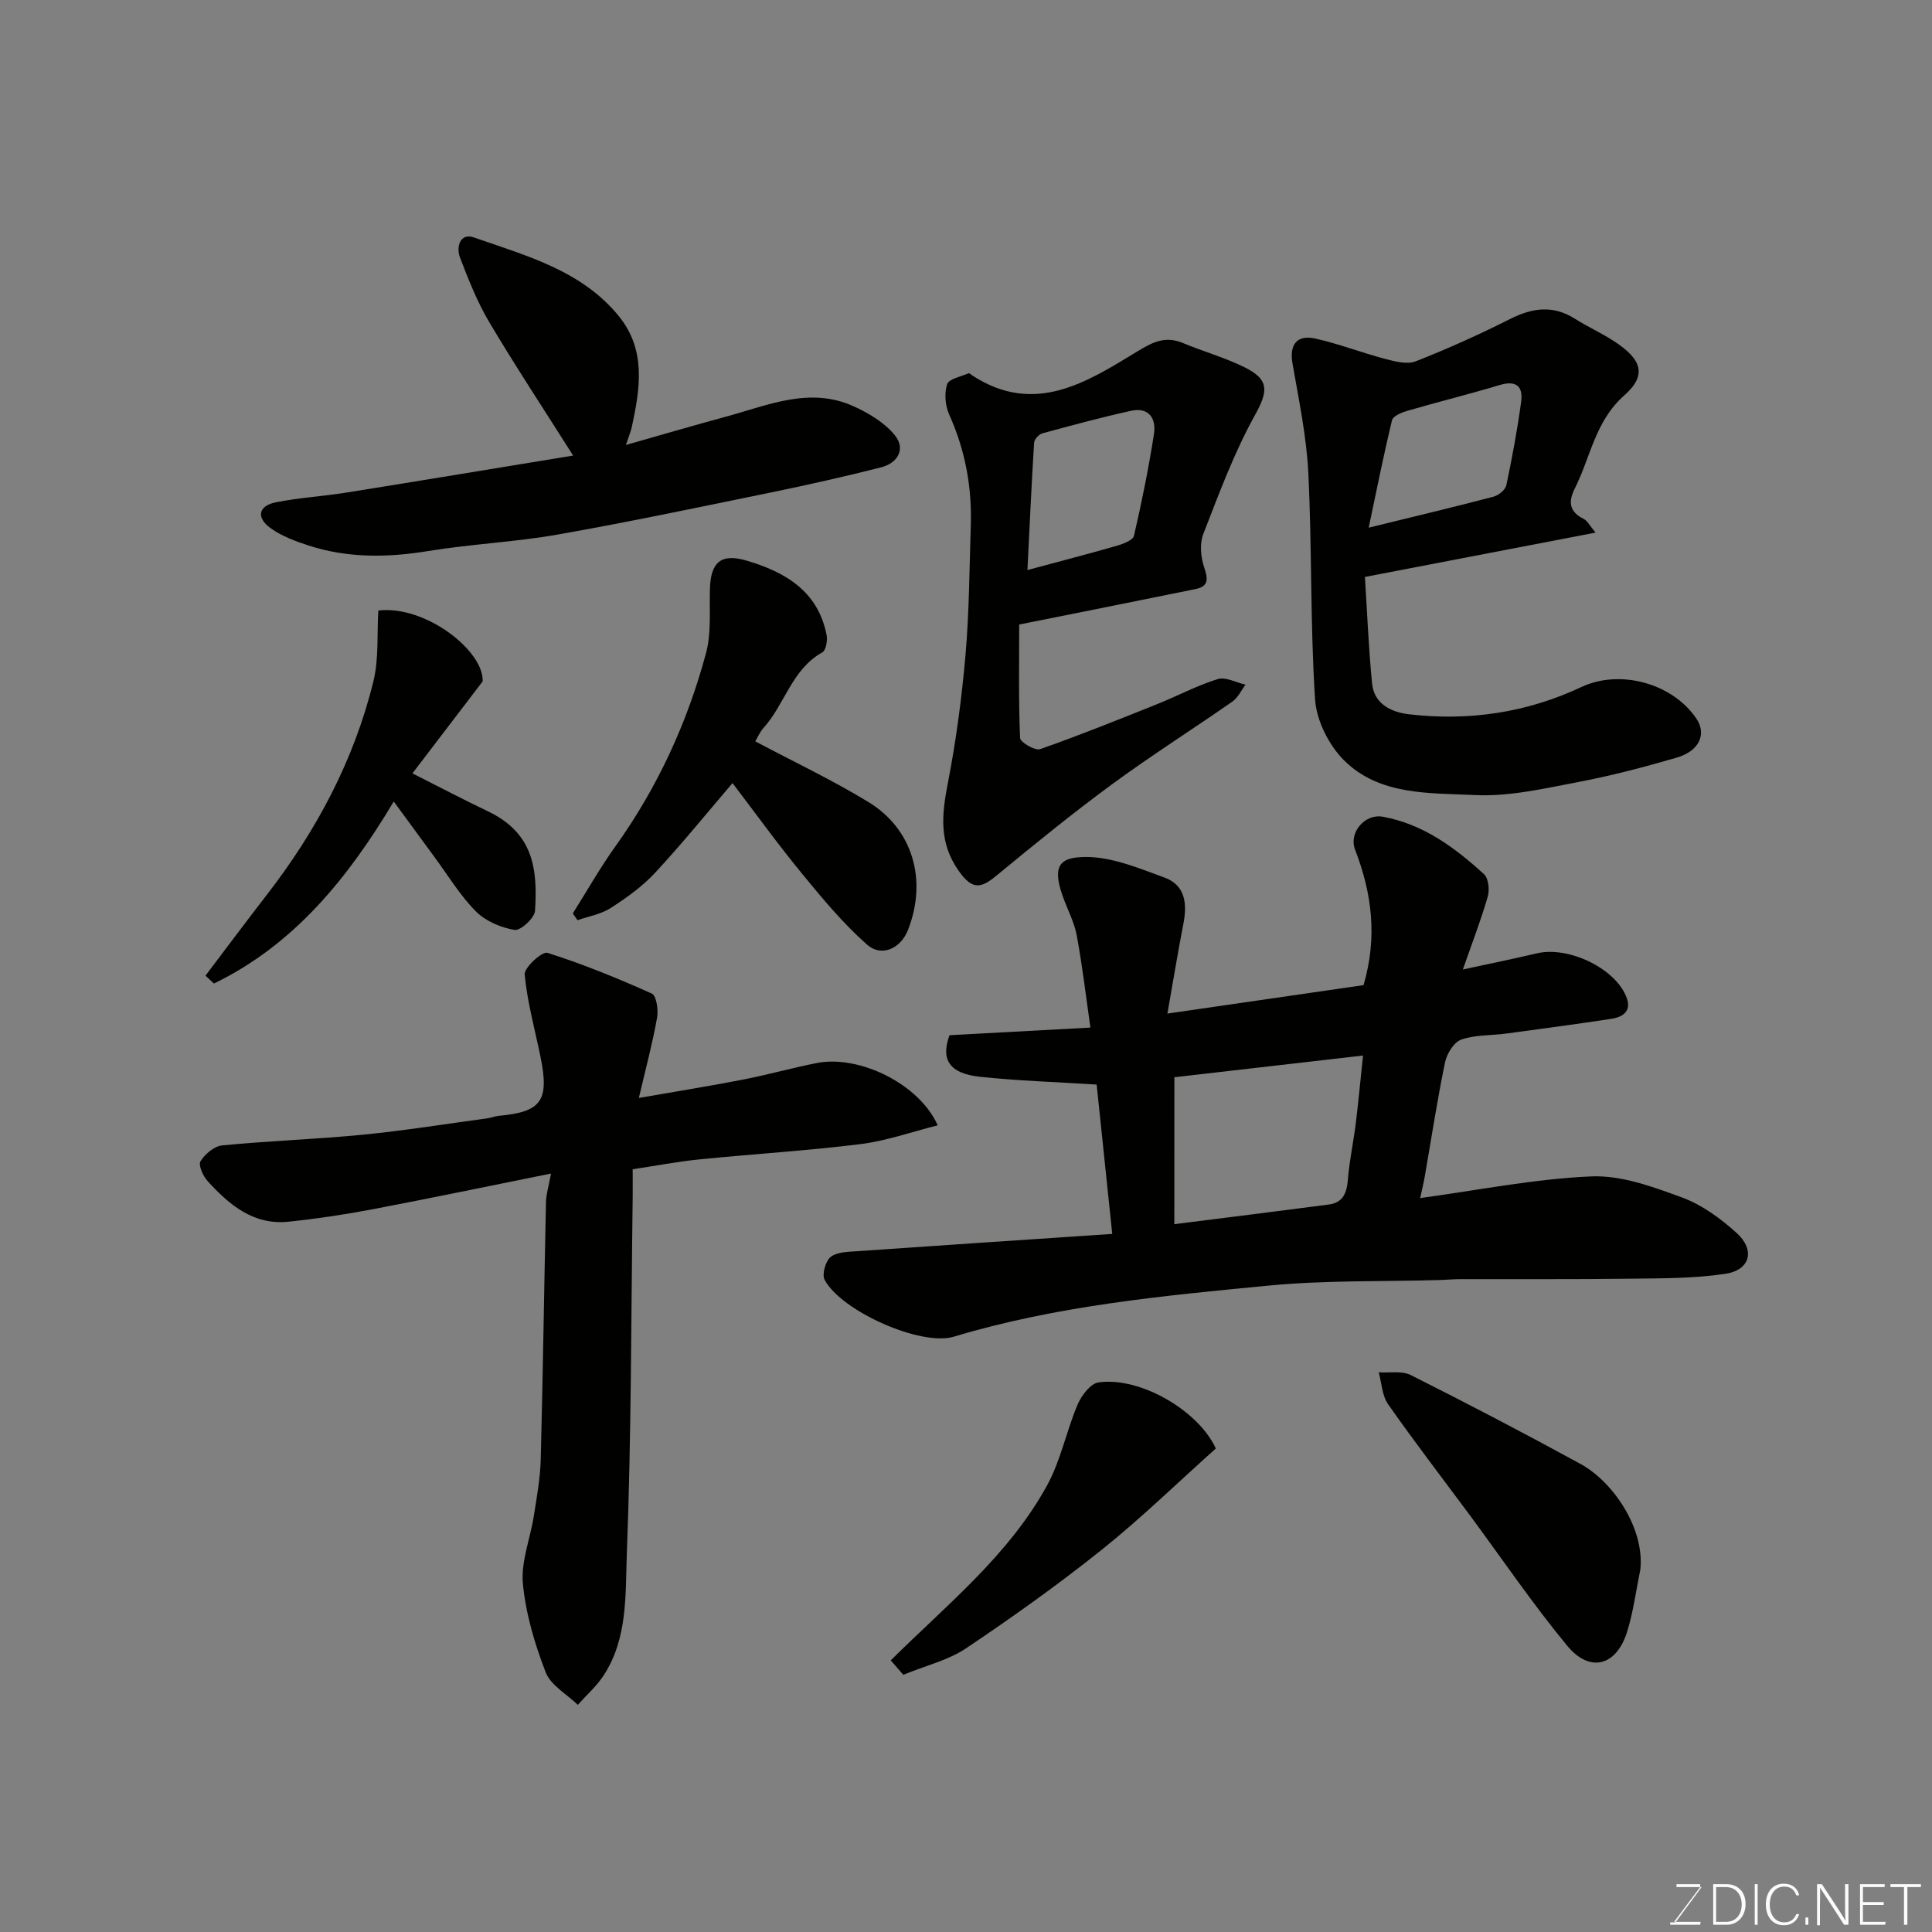 <svg enable-background="new 0 0 400 400" viewBox="0 0 400 400" xmlns="http://www.w3.org/2000/svg"><rect x="0" y="0" width="400" height="400" fill="#808080" stroke="none"/><g fill="#010100"><path d="m241.7 209.85c14.36-2.08 27.72-4.02 40.61-5.89 2.91-9.98 1.72-19.03-1.74-28-1.41-3.64 2.08-7.53 5.7-6.87 8.37 1.52 14.91 6.37 20.97 11.89.94.86 1.19 3.27.78 4.67-1.44 4.96-3.31 9.79-5.15 15.07 5.37-1.16 10.36-2.17 15.31-3.34 6.64-1.57 16.48 3.21 18.63 9.27 1 2.82-.94 3.94-3.22 4.29-7.27 1.11-14.56 2.08-21.84 3.06-3.09.41-6.36.23-9.22 1.24-1.52.54-2.98 2.92-3.35 4.7-1.62 7.82-2.82 15.73-4.19 23.6-.22 1.27-.53 2.52-.96 4.51 11.95-1.62 23.64-3.98 35.41-4.49 6.21-.27 12.75 2.14 18.77 4.35 4.14 1.52 8.01 4.35 11.33 7.35 3.92 3.54 2.83 7.7-2.33 8.47-6.46.97-13.1.93-19.67 1.01-11.72.15-23.44.06-35.15.09-1.49 0-2.98.15-4.47.19-11.76.34-23.58.02-35.27 1.15-21.93 2.11-43.92 4.17-65.19 10.58-6.74 2.03-23.19-5.22-26.73-11.77-.6-1.11.2-3.94 1.27-4.76 1.38-1.05 3.68-1.04 5.6-1.18 17.35-1.22 34.71-2.36 52.68-3.57-1.15-11.06-2.2-21.08-3.23-30.92-8.44-.54-16.36-.78-24.21-1.62-6.31-.68-8.11-3.59-6.25-8.6 9.74-.53 19.45-1.05 29.17-1.58-.94-6.52-1.67-12.84-2.83-19.07-.53-2.83-1.97-5.48-2.94-8.23-2.28-6.47-.33-8.02 4.89-8.02 5.41 0 10.94 2.33 16.19 4.25 4.37 1.59 4.75 5.45 3.93 9.62-1.17 6-2.15 12.06-3.3 18.55zm1.43 43.6c11.03-1.39 21.52-2.69 32.01-4.07 2.95-.39 3.71-2.44 3.93-5.2.31-3.89 1.15-7.73 1.63-11.6.55-4.44.95-8.89 1.5-14.04-13.75 1.58-26.46 3.04-39.06 4.49-.01 10.36-.01 19.8-.01 30.42z"/><path d="m194.14 232.99c-5.46 1.37-10.63 3.22-15.95 3.88-11.08 1.38-22.26 2.05-33.38 3.17-4.52.45-8.99 1.32-13.82 2.04 0 2.15.02 3.96 0 5.77-.33 24.6-.27 49.21-1.21 73.79-.32 8.48.23 17.56-4.82 25.26-1.46 2.23-3.54 4.06-5.33 6.07-2.29-2.23-5.62-4.05-6.66-6.76-2.27-5.86-4.12-12.1-4.71-18.33-.43-4.53 1.51-9.27 2.25-13.94.61-3.88 1.33-7.78 1.44-11.69.46-17.76.7-35.53 1.09-53.3.04-1.74.59-3.47 1.04-5.98-12.58 2.53-24.72 5.07-36.91 7.39-5.77 1.1-11.59 1.97-17.43 2.58-7.26.76-12.28-3.49-16.76-8.41-.95-1.04-1.96-3.32-1.47-4.11.93-1.49 2.85-3.12 4.5-3.28 9.67-.94 19.41-1.26 29.08-2.21 8.62-.84 17.19-2.23 25.79-3.39.81-.11 1.58-.45 2.39-.52 8.81-.81 10.47-3.1 8.66-12.09-1.16-5.72-2.76-11.4-3.3-17.17-.13-1.43 3.62-4.83 4.69-4.49 7.37 2.33 14.57 5.27 21.63 8.44.96.43 1.38 3.38 1.09 5-.93 5.22-2.31 10.37-3.77 16.61 8.01-1.4 14.85-2.49 21.65-3.82 5.11-1 10.13-2.42 15.24-3.42 8.74-1.7 21.17 4.32 24.98 12.91z"/><path d="m330.34 110.27c-16.03 3.08-31.46 6.05-47.75 9.18.47 7.32.76 14.7 1.48 22.05.42 4.33 4.11 5.98 7.69 6.39 12.35 1.43 24.32-.32 35.65-5.65 7.96-3.74 18.81-.81 23.79 6.51 2.19 3.22.65 6.75-4.09 8.12-6.71 1.95-13.49 3.74-20.35 5.04-7.05 1.34-14.28 3.04-21.34 2.7-9.42-.46-19.81.15-27.18-7.22-3.14-3.14-5.69-8.24-5.97-12.61-1.01-15.55-.63-31.18-1.39-46.75-.37-7.63-1.97-15.21-3.28-22.76-.67-3.89.84-6.05 4.79-5.16 4.88 1.09 9.59 2.94 14.44 4.21 2.02.53 4.5 1.18 6.27.49 6.64-2.61 13.17-5.55 19.54-8.76 4.62-2.33 8.9-2.93 13.44-.05 2.62 1.66 5.48 2.94 8.07 4.63 5.79 3.76 6.9 7.02 2.13 11.24-6.05 5.35-6.96 12.78-10.23 19.25-1.36 2.69-1.21 4.82 1.82 6.31.79.38 1.27 1.42 2.47 2.84zm-46.97-1.02c9.46-2.32 17.67-4.27 25.82-6.41 1.06-.28 2.47-1.41 2.68-2.37 1.21-5.73 2.28-11.5 3.07-17.3.42-3.09-.96-4.49-4.38-3.47-6.38 1.91-12.84 3.51-19.24 5.37-1.17.34-2.92 1.07-3.12 1.94-1.73 7.16-3.17 14.39-4.83 22.24z"/><path d="m211.01 129.3c0 8.03-.14 15.77.19 23.5.04.88 3.1 2.67 4.15 2.3 8.13-2.85 16.13-6.08 24.13-9.28 4.23-1.69 8.29-3.87 12.62-5.22 1.65-.51 3.83.72 5.77 1.15-.89 1.18-1.55 2.69-2.7 3.49-8.3 5.79-16.86 11.2-25.01 17.19-8.18 6.01-16.05 12.43-23.88 18.88-3.14 2.59-4.92 2.99-7.68-.85-4.24-5.89-3.64-11.7-2.38-18.2 1.71-8.8 2.9-17.74 3.68-26.67.77-8.89.8-17.85 1.09-26.78.26-7.97-1.15-15.6-4.45-22.93-.84-1.85-1.06-4.43-.45-6.32.36-1.13 2.88-1.59 4.45-2.28.17-.07.55.32.83.5 12.84 8.31 23.63 1.37 34.16-5.06 3.26-1.99 5.82-3.19 9.41-1.69 4.2 1.75 8.63 2.99 12.69 4.99 5.35 2.63 4.87 5.1 2.12 10.06-4.29 7.77-7.41 16.22-10.64 24.53-.77 2-.5 4.76.21 6.87.79 2.37.95 3.91-1.75 4.47-12.28 2.51-24.6 4.95-36.56 7.35zm1.71-11.28c6.72-1.81 12.66-3.34 18.55-5.04 1.3-.38 3.3-1.14 3.51-2.06 1.61-6.96 3.03-13.97 4.13-21.02.51-3.22-1.01-5.68-4.78-4.84-6.15 1.36-12.24 3-18.32 4.66-.72.2-1.67 1.24-1.71 1.94-.54 8.65-.93 17.33-1.38 26.36z"/><path d="m118.66 94.32c-6.17-9.76-12-18.58-17.39-27.66-2.47-4.17-4.27-8.76-6.02-13.3-.87-2.27.03-5.2 2.87-4.2 10.81 3.79 22.2 6.78 29.95 16.23 5.76 7.04 4.46 15.03 2.74 23.01-.2.91-.57 1.78-1.22 3.72 7.53-2.14 14.25-4.1 21.01-5.94 8.55-2.34 17.09-6.12 26.04-2.1 3.17 1.42 6.47 3.39 8.61 6.01 2.34 2.86.62 5.8-2.87 6.68-7.56 1.92-15.18 3.63-22.82 5.2-14.67 3.01-29.33 6.1-44.07 8.7-8.85 1.56-17.91 1.96-26.79 3.41-8.42 1.38-16.67 1.5-24.82-1.14-2.74-.89-5.57-1.94-7.87-3.6-2.91-2.09-2.66-4.6 1.13-5.35 4.78-.95 9.7-1.23 14.52-2 15.73-2.51 31.46-5.13 47-7.67z"/><path d="m118.59 189.12c2.92-4.63 5.62-9.41 8.8-13.86 8.73-12.2 14.91-25.62 18.78-40.03 1.13-4.2.68-8.84.81-13.29.16-5.53 2.28-7.43 7.56-5.88 8.02 2.36 14.82 6.31 16.6 15.42.22 1.13-.13 3.16-.88 3.58-6.32 3.51-7.75 10.72-12.16 15.63-.84.94-1.35 2.18-1.73 2.8 7.85 4.17 15.87 7.96 23.41 12.55 9.25 5.63 12.23 16.21 8.22 26.48-1.49 3.82-5.44 5.74-8.49 3.05-4.96-4.37-9.25-9.56-13.47-14.7-4.97-6.05-9.56-12.42-14.38-18.74-5.38 6.29-10.51 12.63-16.05 18.59-2.64 2.84-5.92 5.18-9.2 7.29-1.99 1.28-4.54 1.7-6.84 2.51-.33-.45-.66-.92-.98-1.4z"/><path d="m81.52 165.94c-9.54 15.98-20.7 29.68-37.23 37.69-.58-.54-1.17-1.09-1.75-1.63 4.2-5.54 8.35-11.12 12.61-16.62 10.32-13.31 18.13-27.91 22.15-44.29 1.16-4.71.73-9.8 1.03-14.69 9.84-1.13 21.88 8.4 21.6 14.67-5.46 7.15-9.82 12.86-14.54 19.05 5.55 2.8 10.55 5.43 15.64 7.86 9.43 4.5 10.3 11.97 9.74 20.61-.1 1.49-3.02 4.15-4.24 3.94-2.84-.48-6-1.82-8-3.83-3.3-3.33-5.78-7.47-8.59-11.28-2.71-3.67-5.4-7.36-8.42-11.48z"/><path d="m339.62 324.92c-.88 4.29-1.44 8.69-2.72 12.85-2.21 7.16-7.71 8.68-12.44 2.95-7.17-8.68-13.51-18.05-20.22-27.11-5.64-7.61-11.42-15.12-16.85-22.88-1.25-1.78-1.32-4.38-1.94-6.61 2.23.15 4.79-.35 6.63.57 11.82 5.94 23.55 12.06 35.16 18.41 6.72 3.68 13.26 13.27 12.38 21.82z"/><path d="m187.02 346.75c-.77-.89-1.74-2-2.6-2.99 11.56-11.48 24.45-21.75 32.39-36.27 2.82-5.16 3.97-11.21 6.29-16.68.79-1.87 2.68-4.37 4.34-4.6 8.77-1.22 20.81 6 24.28 13.69-7.92 7.08-15.46 14.43-23.64 20.98-9.03 7.22-18.48 13.95-28.09 20.4-3.67 2.46-8.28 3.54-12.97 5.47z"/></g><path d="m346.9 398 5.4-7.3h-5.2v-.6h4.9v.6l-5.4 7.2h5.5l-.1.6h-6.2v-.5z" fill="#fbfcfa"/><path d="m354.7 390.1h2.8c2.3 0 3.9 1.6 3.9 4.1s-1.6 4.3-3.9 4.3h-2.8zm.6 7.8h2c2.2 0 3.3-1.6 3.3-3.6 0-1.8-1-3.6-3.3-3.6h-2z" fill="#fbfcfa"/><path d="m363.9 390.1v8.4h-.6v-8.4z" fill="#fbfcfa"/><path d="m372.5 396.3c-.4 1.3-1.4 2.3-3.2 2.3-2.4 0-3.7-1.9-3.7-4.3 0-2.3 1.2-4.3 3.7-4.3 1.8 0 2.9 1 3.2 2.4h-.6c-.4-1.1-1.1-1.8-2.5-1.8-2.1 0-3 1.9-3 3.7s.9 3.7 3 3.7c1.4 0 2.1-.7 2.5-1.7z" fill="#fbfcfa"/><path d="m373.8 398.5v-1.5h.6v1.5z" fill="#fbfcfa"/><path d="m376.2 398.5v-8.4h1c1.3 2 4.4 6.6 4.9 7.6-.1-1.2-.1-2.4-.1-3.8v-3.8h.7v8.4h-.9c-1.2-1.9-4.4-6.8-5-7.7.1 1.1 0 2.3 0 3.9v3.9h-.6z" fill="#fbfcfa"/><path d="m390 394.4h-4.3v3.5h4.7l-.1.6h-5.2v-8.4h5.1v.6h-4.5v3.1h4.3z" fill="#fbfcfa"/><path d="m394.2 390.7h-2.8v-.6h6.3v.6h-2.8v7.8h-.7z" fill="#fbfcfa"/></svg>